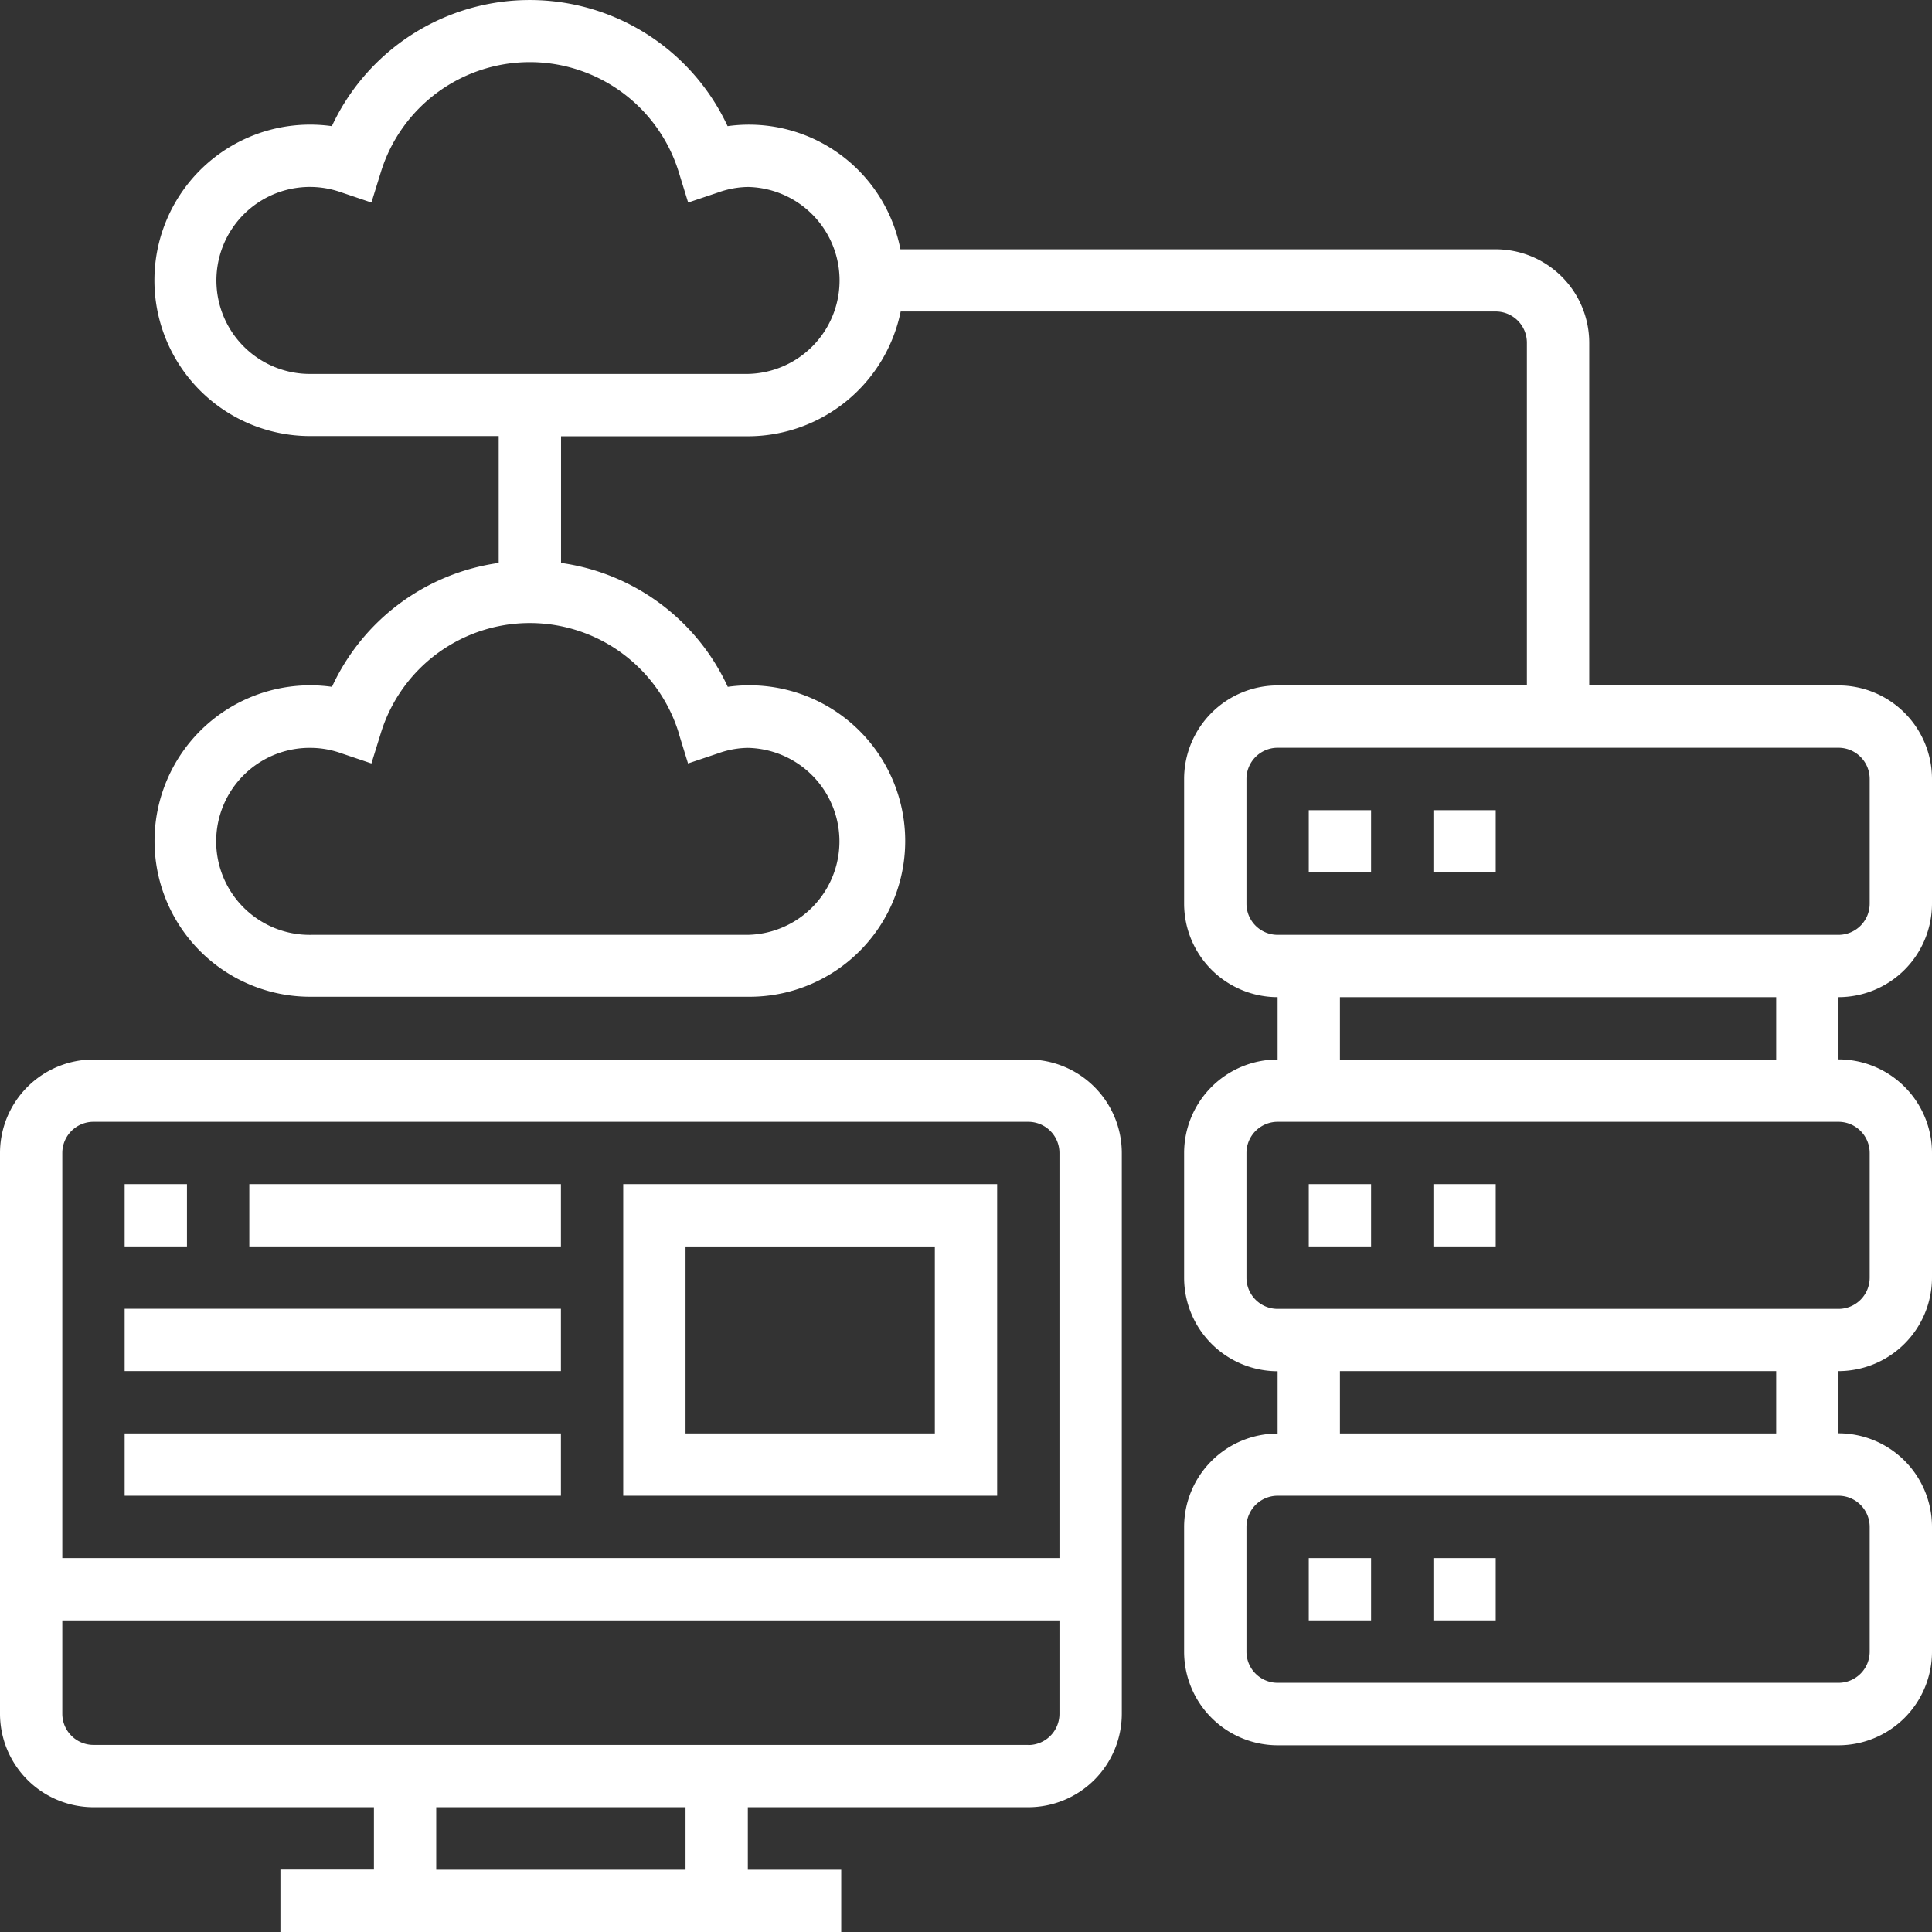 <?xml version="1.0" encoding="UTF-8"?>
<svg xmlns="http://www.w3.org/2000/svg" xmlns:xlink="http://www.w3.org/1999/xlink" id="Group_4523" data-name="Group 4523" width="48" height="48" viewBox="0 0 48 48">
  <rect x="0" y="0" width="48" height="48" fill="#333333" stroke="none"/>
  <defs>
    <clipPath id="clip-path">
      <rect id="Rectangle_533" data-name="Rectangle 533" width="48" height="48" fill="#fff"></rect>
    </clipPath>
  </defs>
  <g id="Group_4522" data-name="Group 4522" clip-path="url(#clip-path)">
    <path id="Path_5815" data-name="Path 5815" d="M25.548,26.323H2.322A2.325,2.325,0,0,0,0,28.645V42.581A2.325,2.325,0,0,0,2.322,44.9H9.29v1.549H6.967V48H20.9V46.452H18.58V44.9h6.968a2.325,2.325,0,0,0,2.323-2.322V28.645a2.325,2.325,0,0,0-2.323-2.322M2.322,27.871H25.548a.775.775,0,0,1,.774.774V38.71H1.548V28.645a.775.775,0,0,1,.774-.774m14.71,18.581H10.838V44.9h6.194Zm8.516-3.1H2.322a.775.775,0,0,1-.774-.774V40.258H26.322v2.323a.775.775,0,0,1-.774.774" fill="#fff"></path>
    <path id="Path_5816" data-name="Path 5816" d="M24.774,29.419h-9.29v7.742h9.29Zm-1.548,6.194H17.032V30.968h6.194Z" fill="#fff"></path>
    <rect id="Rectangle_523" data-name="Rectangle 523" width="1.548" height="1.548" transform="translate(3.097 29.419)" fill="#fff"></rect>
    <rect id="Rectangle_524" data-name="Rectangle 524" width="7.742" height="1.548" transform="translate(6.194 29.419)" fill="#fff"></rect>
    <rect id="Rectangle_525" data-name="Rectangle 525" width="10.839" height="1.548" transform="translate(3.097 32.516)" fill="#fff"></rect>
    <rect id="Rectangle_526" data-name="Rectangle 526" width="10.839" height="1.548" transform="translate(3.097 35.613)" fill="#fff"></rect>
    <rect id="Rectangle_527" data-name="Rectangle 527" width="1.548" height="1.548" transform="translate(35.613 38.71)" fill="#fff"></rect>
    <rect id="Rectangle_528" data-name="Rectangle 528" width="1.548" height="1.548" transform="translate(32.516 38.71)" fill="#fff"></rect>
    <rect id="Rectangle_529" data-name="Rectangle 529" width="1.548" height="1.548" transform="translate(35.613 29.419)" fill="#fff"></rect>
    <rect id="Rectangle_530" data-name="Rectangle 530" width="1.548" height="1.548" transform="translate(32.516 29.419)" fill="#fff"></rect>
    <path id="Path_5817" data-name="Path 5817" d="M48,22.452v-3.1a2.326,2.326,0,0,0-2.323-2.323H39.484V8.516a2.325,2.325,0,0,0-2.323-2.322H22.371a3.835,3.835,0,0,0-4.294-3.06,5.423,5.423,0,0,0-9.832,0,3.869,3.869,0,1,0-.5,7.7h4.645v3.152a5.384,5.384,0,0,0-4.142,3.078,3.869,3.869,0,1,0-.5,7.7H18.581a3.869,3.869,0,1,0-.5-7.7,5.379,5.379,0,0,0-4.142-3.078V10.839h4.646a3.878,3.878,0,0,0,3.792-3.1H37.161a.775.775,0,0,1,.774.774v8.516H31.742a2.326,2.326,0,0,0-2.323,2.323v3.1a2.325,2.325,0,0,0,2.323,2.322v1.549a2.325,2.325,0,0,0-2.323,2.322v3.1a2.326,2.326,0,0,0,2.323,2.323v1.548a2.325,2.325,0,0,0-2.323,2.322v3.1a2.326,2.326,0,0,0,2.323,2.323H45.677A2.326,2.326,0,0,0,48,41.032v-3.1a2.325,2.325,0,0,0-2.323-2.322V34.065A2.326,2.326,0,0,0,48,31.742v-3.1a2.325,2.325,0,0,0-2.323-2.322V24.774A2.325,2.325,0,0,0,48,22.452M16.86,18.209l.234.759.753-.253a2.253,2.253,0,0,1,.734-.134,2.323,2.323,0,0,1,0,4.645H7.742a2.323,2.323,0,1,1,0-4.645,2.277,2.277,0,0,1,.734.133l.752.254.235-.758a3.872,3.872,0,0,1,7.4,0M18.581,9.29H7.742a2.323,2.323,0,1,1,.734-4.512l.752.254.235-.758a3.872,3.872,0,0,1,7.4,0l.234.758.753-.253a2.28,2.28,0,0,1,.734-.134,2.323,2.323,0,0,1,0,4.645M30.968,22.452v-3.1a.775.775,0,0,1,.774-.774H45.677a.775.775,0,0,1,.775.774v3.1a.775.775,0,0,1-.775.774H31.742a.775.775,0,0,1-.774-.774M46.452,37.935v3.1a.775.775,0,0,1-.775.774H31.742a.775.775,0,0,1-.774-.774v-3.1a.775.775,0,0,1,.774-.774H45.677a.775.775,0,0,1,.775.774m-2.323-2.322H33.29V34.065H44.129Zm2.323-6.968v3.1a.775.775,0,0,1-.775.774H31.742a.775.775,0,0,1-.774-.774v-3.1a.775.775,0,0,1,.774-.774H45.677a.775.775,0,0,1,.775.774m-2.323-2.322H33.29V24.775H44.129Z" fill="#fff"></path>
    <rect id="Rectangle_531" data-name="Rectangle 531" width="1.548" height="1.548" transform="translate(32.516 20.129)" fill="#fff"></rect>
    <rect id="Rectangle_532" data-name="Rectangle 532" width="1.548" height="1.548" transform="translate(35.613 20.129)" fill="#fff"></rect>
  </g>
</svg>
